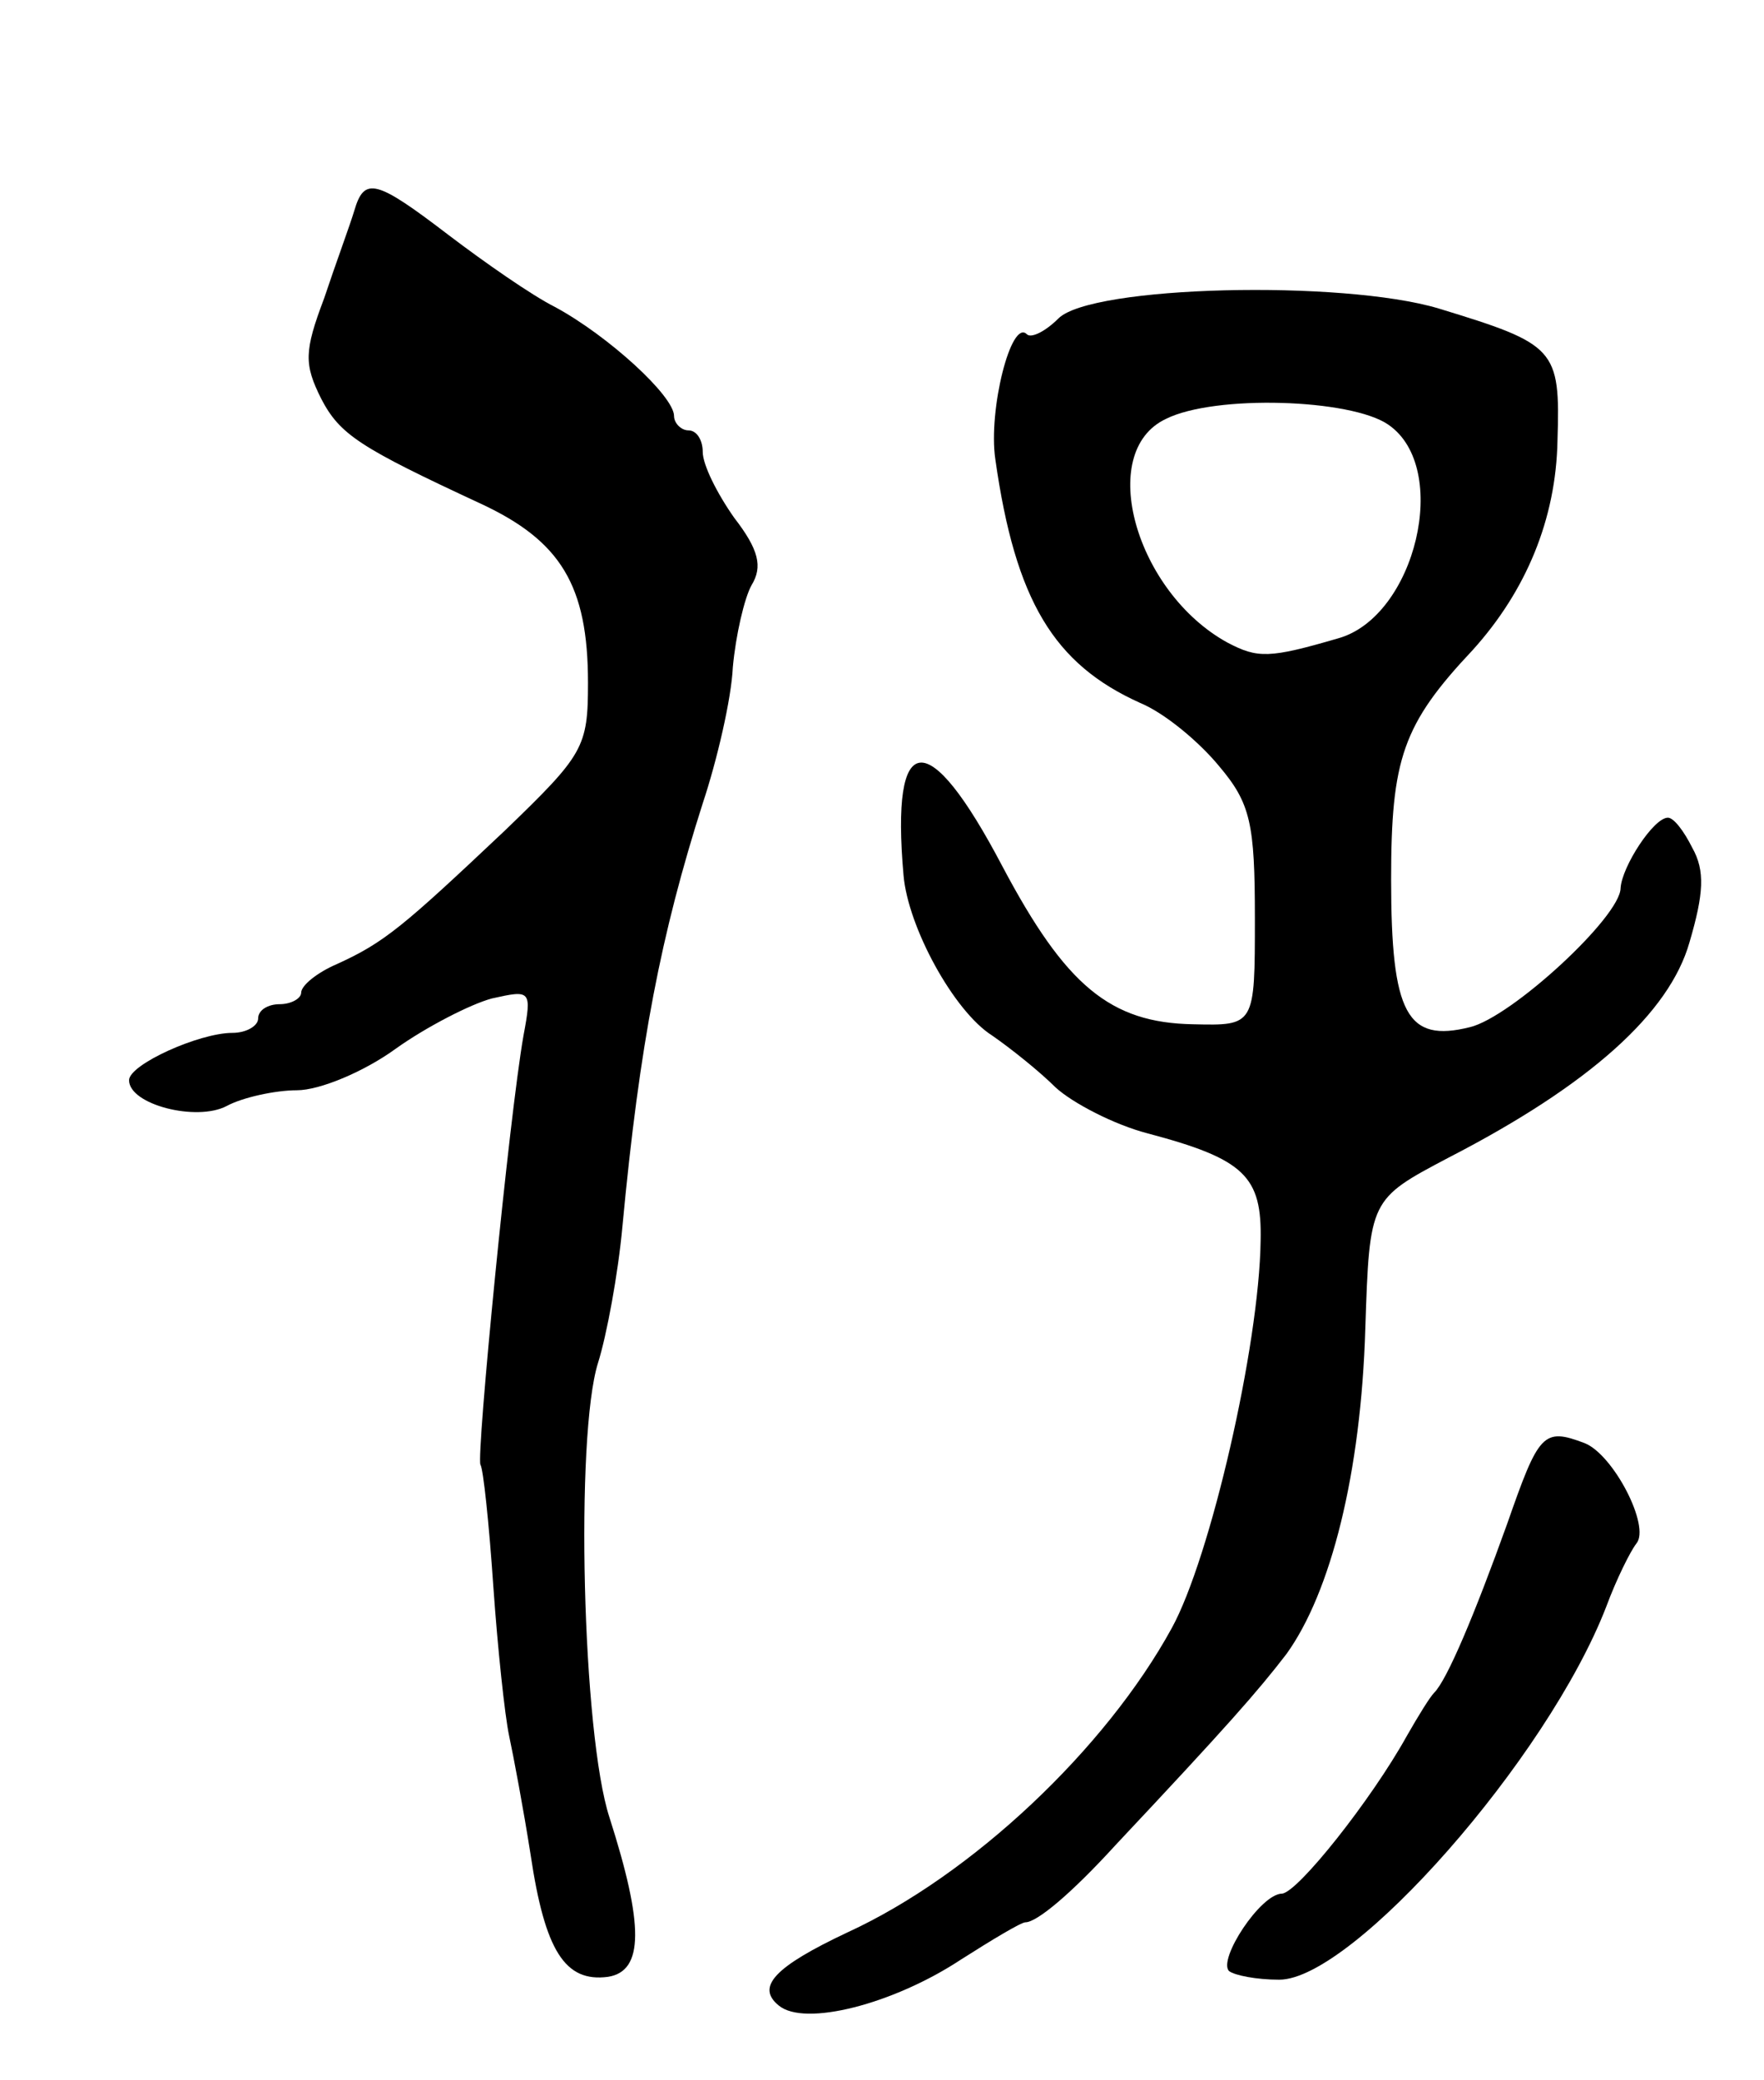 <svg version="1.0" xmlns="http://www.w3.org/2000/svg"
 width="123pt" height="145pt" viewBox="0 0 123 145"
 preserveAspectRatio="xMidYMid meet">
<g transform="translate(0,145) scale(0.1,-0.1)"
fill="#000000" stroke="none">
<path d="M247 1303 c-3 -10 -13 -37 -21 -61 -14 -37 -14 -46 -2 -70 13 -25 27
-34 111 -73 56 -26 75 -57 75 -125 0 -45 -3 -50 -58 -103 -71 -67 -84 -78
-117 -93 -14 -6 -25 -15 -25 -20 0 -4 -7 -8 -15 -8 -8 0 -15 -4 -15 -10 0 -5
-8 -10 -18 -10 -23 0 -72 -22 -72 -33 0 -17 47 -29 68 -18 11 6 34 11 49 11
16 0 47 13 69 29 21 15 52 31 67 35 27 6 28 6 22 -26 -10 -57 -33 -293 -30
-299 2 -3 6 -41 9 -85 3 -43 8 -90 11 -104 3 -14 10 -51 15 -83 10 -67 24 -89
54 -85 25 4 25 36 1 111 -19 58 -24 266 -8 317 6 19 14 62 17 95 12 128 27
204 56 295 10 30 20 73 21 95 2 22 8 48 13 57 8 13 5 25 -12 47 -12 17 -22 37
-22 46 0 8 -4 15 -10 15 -5 0 -10 5 -10 10 0 14 -46 56 -83 76 -16 8 -49 31
-74 50 -51 39 -59 41 -66 17z"/>
<path d="M738 1228 c-9 -9 -19 -14 -22 -11 -11 11 -27 -53 -22 -87 14 -99 41
-143 101 -170 17 -7 41 -27 55 -44 22 -26 25 -40 25 -106 0 -75 0 -75 -43 -74
-58 1 -89 27 -133 110 -52 99 -78 96 -69 -6 3 -36 35 -95 62 -112 13 -9 33
-25 44 -36 12 -11 41 -26 64 -32 68 -18 80 -30 79 -75 -1 -73 -35 -221 -62
-270 -46 -84 -139 -172 -226 -212 -51 -24 -64 -38 -48 -51 18 -15 80 1 127 32
22 14 42 26 45 26 8 0 32 20 63 54 78 83 99 107 119 133 31 43 52 126 55 227
3 90 3 90 58 119 99 51 154 101 168 150 10 34 11 50 2 66 -6 12 -13 21 -17 21
-10 0 -32 -34 -33 -49 0 -20 -76 -90 -105 -97 -44 -11 -55 9 -55 103 0 84 8
108 57 160 37 41 58 91 59 146 2 64 -1 67 -83 92 -67 20 -242 16 -265 -7z
m230 -74 c44 -30 19 -134 -35 -149 -48 -14 -56 -14 -77 -3 -64 35 -92 133 -43
156 34 17 129 14 155 -4z"/>
<path d="M1051 388 c-23 -64 -42 -109 -51 -118 -3 -3 -11 -16 -19 -30 -25 -45
-76 -109 -87 -110 -15 0 -45 -46 -37 -54 4 -3 19 -6 35 -6 51 0 187 154 228
260 7 19 17 39 21 44 10 12 -16 62 -36 70 -29 11 -32 7 -54 -56z"/>
</g>
</svg>
